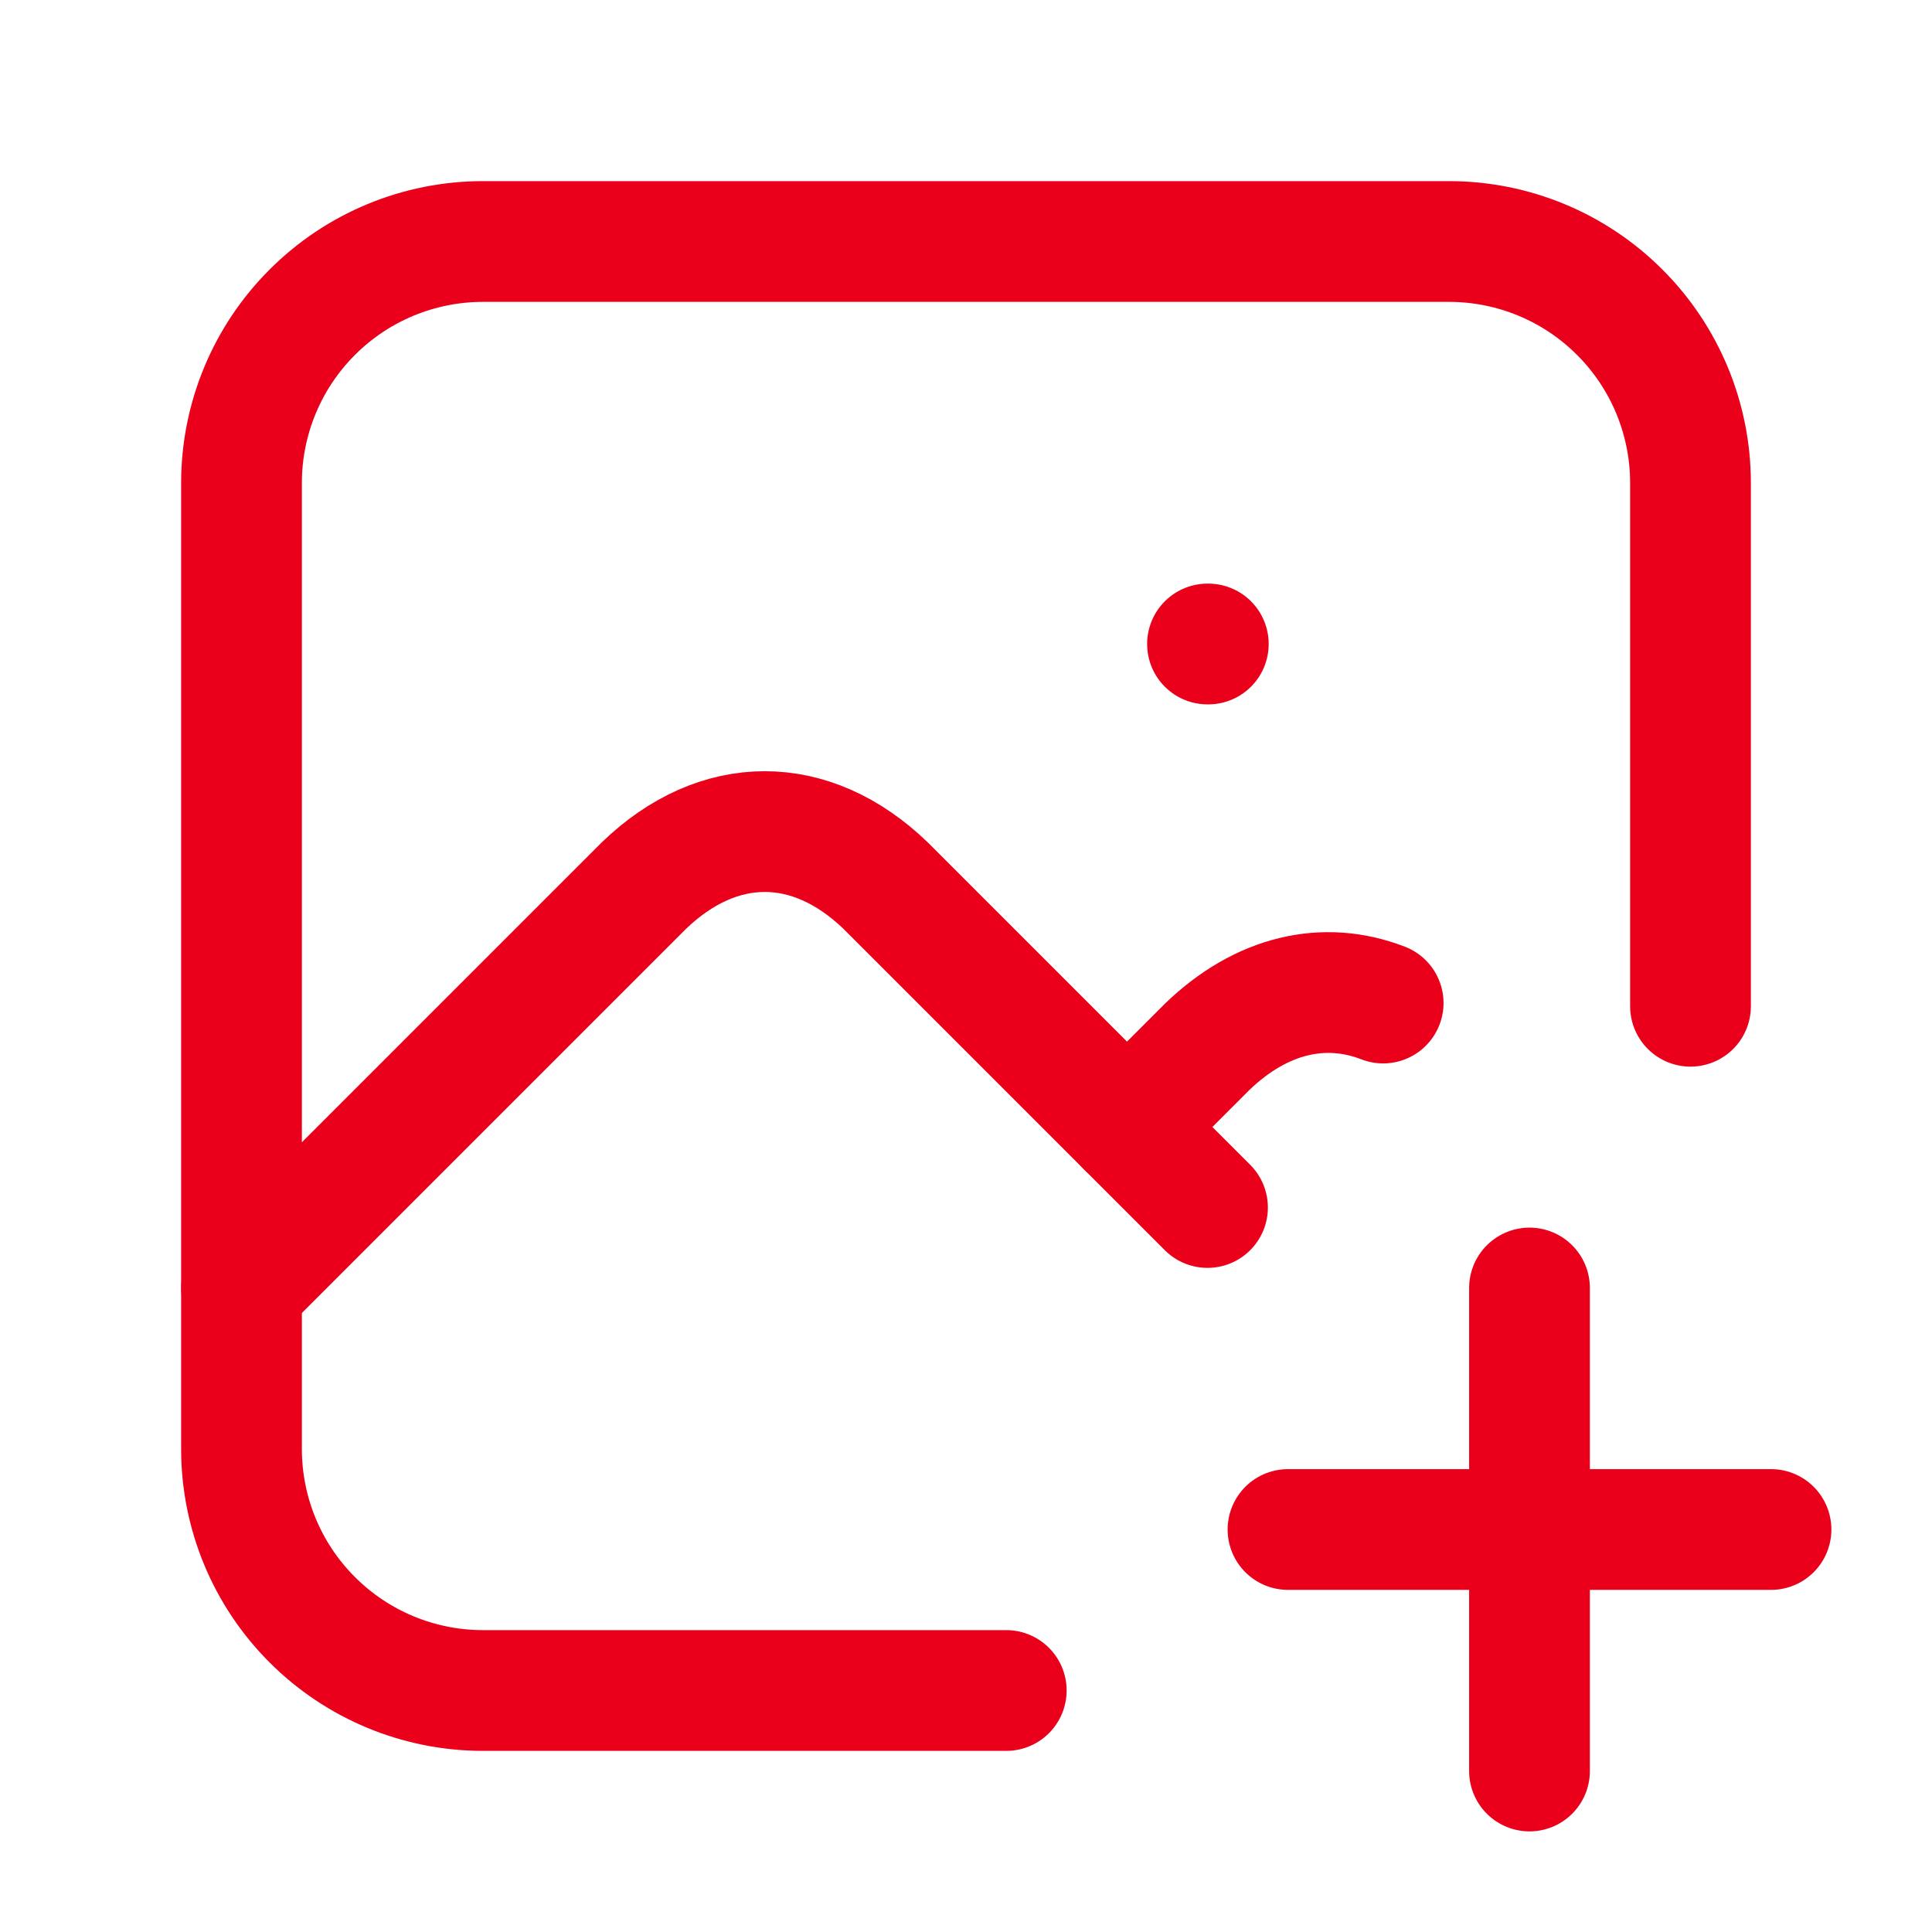 <svg width="24" height="24" viewBox="0 0 24 24" fill="none" xmlns="http://www.w3.org/2000/svg">
<g clip-path="url(#clip0_16_306)">
<path d="M15 8H15.01" stroke="#EB001B" stroke-width="1.5" stroke-linecap="round" stroke-linejoin="round"/>
<path d="M12.5 21H6C5.204 21 4.441 20.684 3.879 20.121C3.316 19.559 3 18.796 3 18V6C3 5.204 3.316 4.441 3.879 3.879C4.441 3.316 5.204 3 6 3H18C18.796 3 19.559 3.316 20.121 3.879C20.684 4.441 21 5.204 21 6V12.5" stroke="#EB001B" stroke-width="1.5" stroke-linecap="round" stroke-linejoin="round"/>
<path d="M3 16L8 11C8.928 10.107 10.072 10.107 11 11L15 15" stroke="#EB001B" stroke-width="1.5" stroke-linecap="round" stroke-linejoin="round"/>
<path d="M14 14L15 13C15.67 12.356 16.45 12.176 17.182 12.46" stroke="#EB001B" stroke-width="1.5" stroke-linecap="round" stroke-linejoin="round"/>
<path d="M16 19H22" stroke="#EB001B" stroke-width="1.5" stroke-linecap="round" stroke-linejoin="round"/>
<path d="M19 16V22" stroke="#EB001B" stroke-width="1.5" stroke-linecap="round" stroke-linejoin="round"/>
</g>
<defs>
<clipPath id="clip0_16_306">
<rect width="24" height="24" fill="white"/>
</clipPath>
</defs>
</svg>
